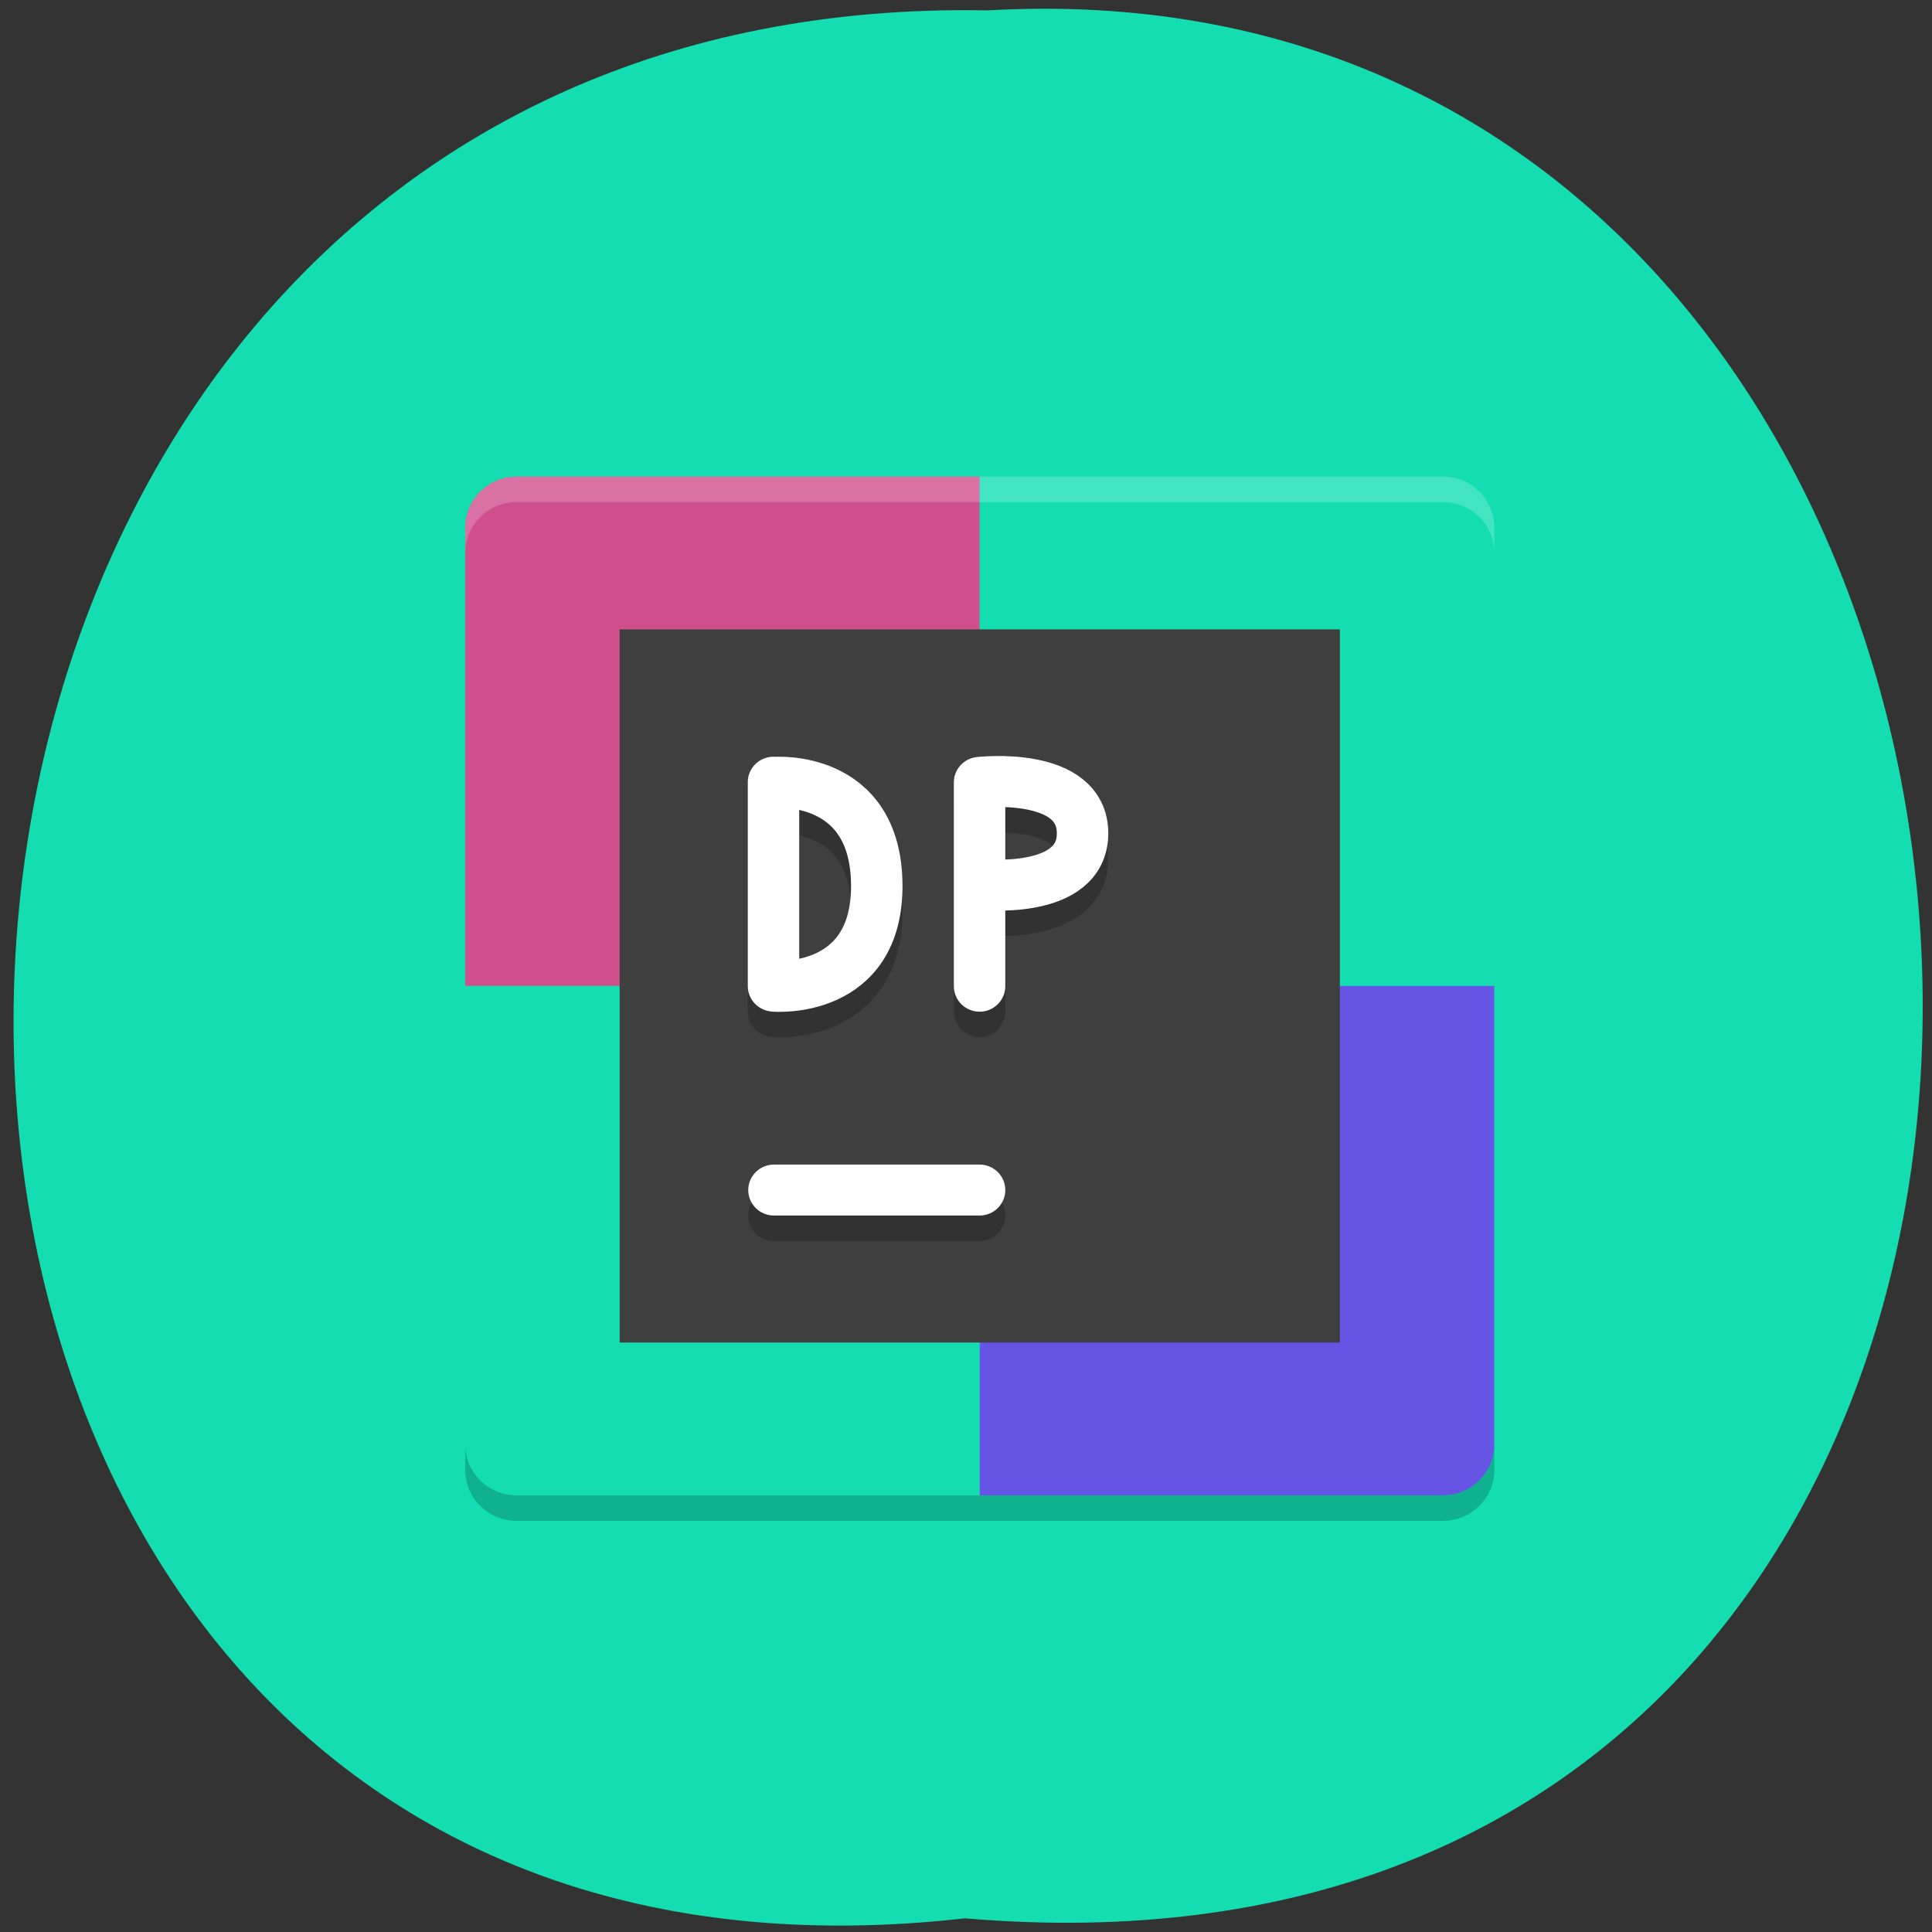 
<svg xmlns="http://www.w3.org/2000/svg" xmlns:xlink="http://www.w3.org/1999/xlink" width="48px" height="48px" viewBox="0 0 48 48" version="1.1">
<rect x="0" y="0" width="48" height="48" fill="#333333" stroke="none"/>
<g id="surface1">
<path style=" stroke:none;fill-rule:nonzero;fill:rgb(7.843%,86.667%,69.412%);fill-opacity:1;" d="M 23.973 47.66 C -7.855 51.266 -7.414 -0.352 24.539 0.258 C 54.258 -1.441 56.938 50.473 23.973 47.66 Z M 23.973 47.66 "/>
<path style=" stroke:none;fill-rule:nonzero;fill:rgb(81.176%,30.98%,54.902%);fill-opacity:1;" d="M 24.34 11.84 L 12.836 11.84 C 12.129 11.84 11.559 12.406 11.559 13.105 L 11.559 24.496 L 24.34 24.496 Z M 24.34 11.84 "/>
<path style=" stroke:none;fill-rule:nonzero;fill:rgb(7.843%,86.667%,69.412%);fill-opacity:1;" d="M 24.34 11.84 L 35.848 11.84 C 36.555 11.84 37.125 12.406 37.125 13.105 L 37.125 24.496 L 24.34 24.496 Z M 24.34 11.84 "/>
<path style=" stroke:none;fill-rule:nonzero;fill:rgb(7.843%,86.667%,69.412%);fill-opacity:1;" d="M 24.34 37.152 L 12.836 37.152 C 12.129 37.152 11.559 36.586 11.559 35.887 L 11.559 24.496 L 24.34 24.496 Z M 24.34 37.152 "/>
<path style=" stroke:none;fill-rule:nonzero;fill:rgb(40%,33.333%,89.412%);fill-opacity:1;" d="M 24.34 37.152 L 35.848 37.152 C 36.555 37.152 37.125 36.586 37.125 35.887 L 37.125 24.496 L 24.34 24.496 Z M 24.34 37.152 "/>
<path style=" stroke:none;fill-rule:nonzero;fill:rgb(100%,100%,100%);fill-opacity:0.2;" d="M 12.836 11.84 C 12.129 11.84 11.559 12.406 11.559 13.105 L 11.559 13.738 C 11.559 13.039 12.129 12.473 12.836 12.473 L 35.848 12.473 C 36.555 12.473 37.125 13.039 37.125 13.738 L 37.125 13.105 C 37.125 12.406 36.555 11.84 35.848 11.84 Z M 12.836 11.84 "/>
<path style=" stroke:none;fill-rule:nonzero;fill:rgb(0%,0%,0%);fill-opacity:0.2;" d="M 12.836 37.785 C 12.129 37.785 11.559 37.219 11.559 36.52 L 11.559 35.887 C 11.559 36.586 12.129 37.152 12.836 37.152 L 35.848 37.152 C 36.555 37.152 37.125 36.586 37.125 35.887 L 37.125 36.52 C 37.125 37.219 36.555 37.785 35.848 37.785 Z M 12.836 37.785 "/>
<path style=" stroke:none;fill-rule:nonzero;fill:rgb(24.706%,24.706%,24.706%);fill-opacity:1;" d="M 15.395 15.637 L 33.289 15.637 L 33.289 33.355 L 15.395 33.355 Z M 15.395 15.637 "/>
<path style="fill:none;stroke-width:2;stroke-linecap:round;stroke-linejoin:miter;stroke:rgb(0%,0%,0%);stroke-opacity:0.2;stroke-miterlimit:4;" d="M 16.003 33.001 L 23.997 33.001 " transform="matrix(0.639,0,0,0.633,9.003,9.31)"/>
<path style="fill:none;stroke-width:2;stroke-linecap:round;stroke-linejoin:miter;stroke:rgb(100%,100%,100%);stroke-opacity:1;stroke-miterlimit:4;" d="M 16.003 32.001 L 23.997 32.001 " transform="matrix(0.639,0,0,0.633,9.003,9.31)"/>
<path style="fill:none;stroke-width:2;stroke-linecap:round;stroke-linejoin:bevel;stroke:rgb(0%,0%,0%);stroke-opacity:0.2;stroke-miterlimit:4;" d="M 16.003 25.001 C 16.003 25.001 20.043 25.352 20 21 C 19.957 16.648 16.003 17 16.003 17 M 15.985 24.994 L 15.985 16.993 " transform="matrix(0.639,0,0,0.633,9.003,9.31)"/>
<path style="fill:none;stroke-width:2;stroke-linecap:round;stroke-linejoin:bevel;stroke:rgb(100%,100%,100%);stroke-opacity:1;stroke-miterlimit:4;" d="M 16.003 24 C 16.003 24 20.043 24.352 20 20 C 19.957 15.648 16.003 16 16.003 16 M 15.985 23.994 L 15.985 15.993 " transform="matrix(0.639,0,0,0.633,9.003,9.31)"/>
<path style="fill:none;stroke-width:2;stroke-linecap:round;stroke-linejoin:bevel;stroke:rgb(0%,0%,0%);stroke-opacity:0.2;stroke-miterlimit:4;" d="M 23.997 21 C 23.997 21 28.001 21.463 28.001 19 C 28.001 16.537 23.997 17 23.997 17 M 23.997 25.001 L 23.997 17 " transform="matrix(0.639,0,0,0.633,9.003,9.31)"/>
<path style="fill:none;stroke-width:2;stroke-linecap:round;stroke-linejoin:bevel;stroke:rgb(100%,100%,100%);stroke-opacity:1;stroke-miterlimit:4;" d="M 23.997 20 C 23.997 20 28.001 20.463 28.001 18 C 28.001 15.537 23.997 16 23.997 16 M 23.997 24 L 23.997 16 " transform="matrix(0.639,0,0,0.633,9.003,9.31)"/>
</g>
</svg>
